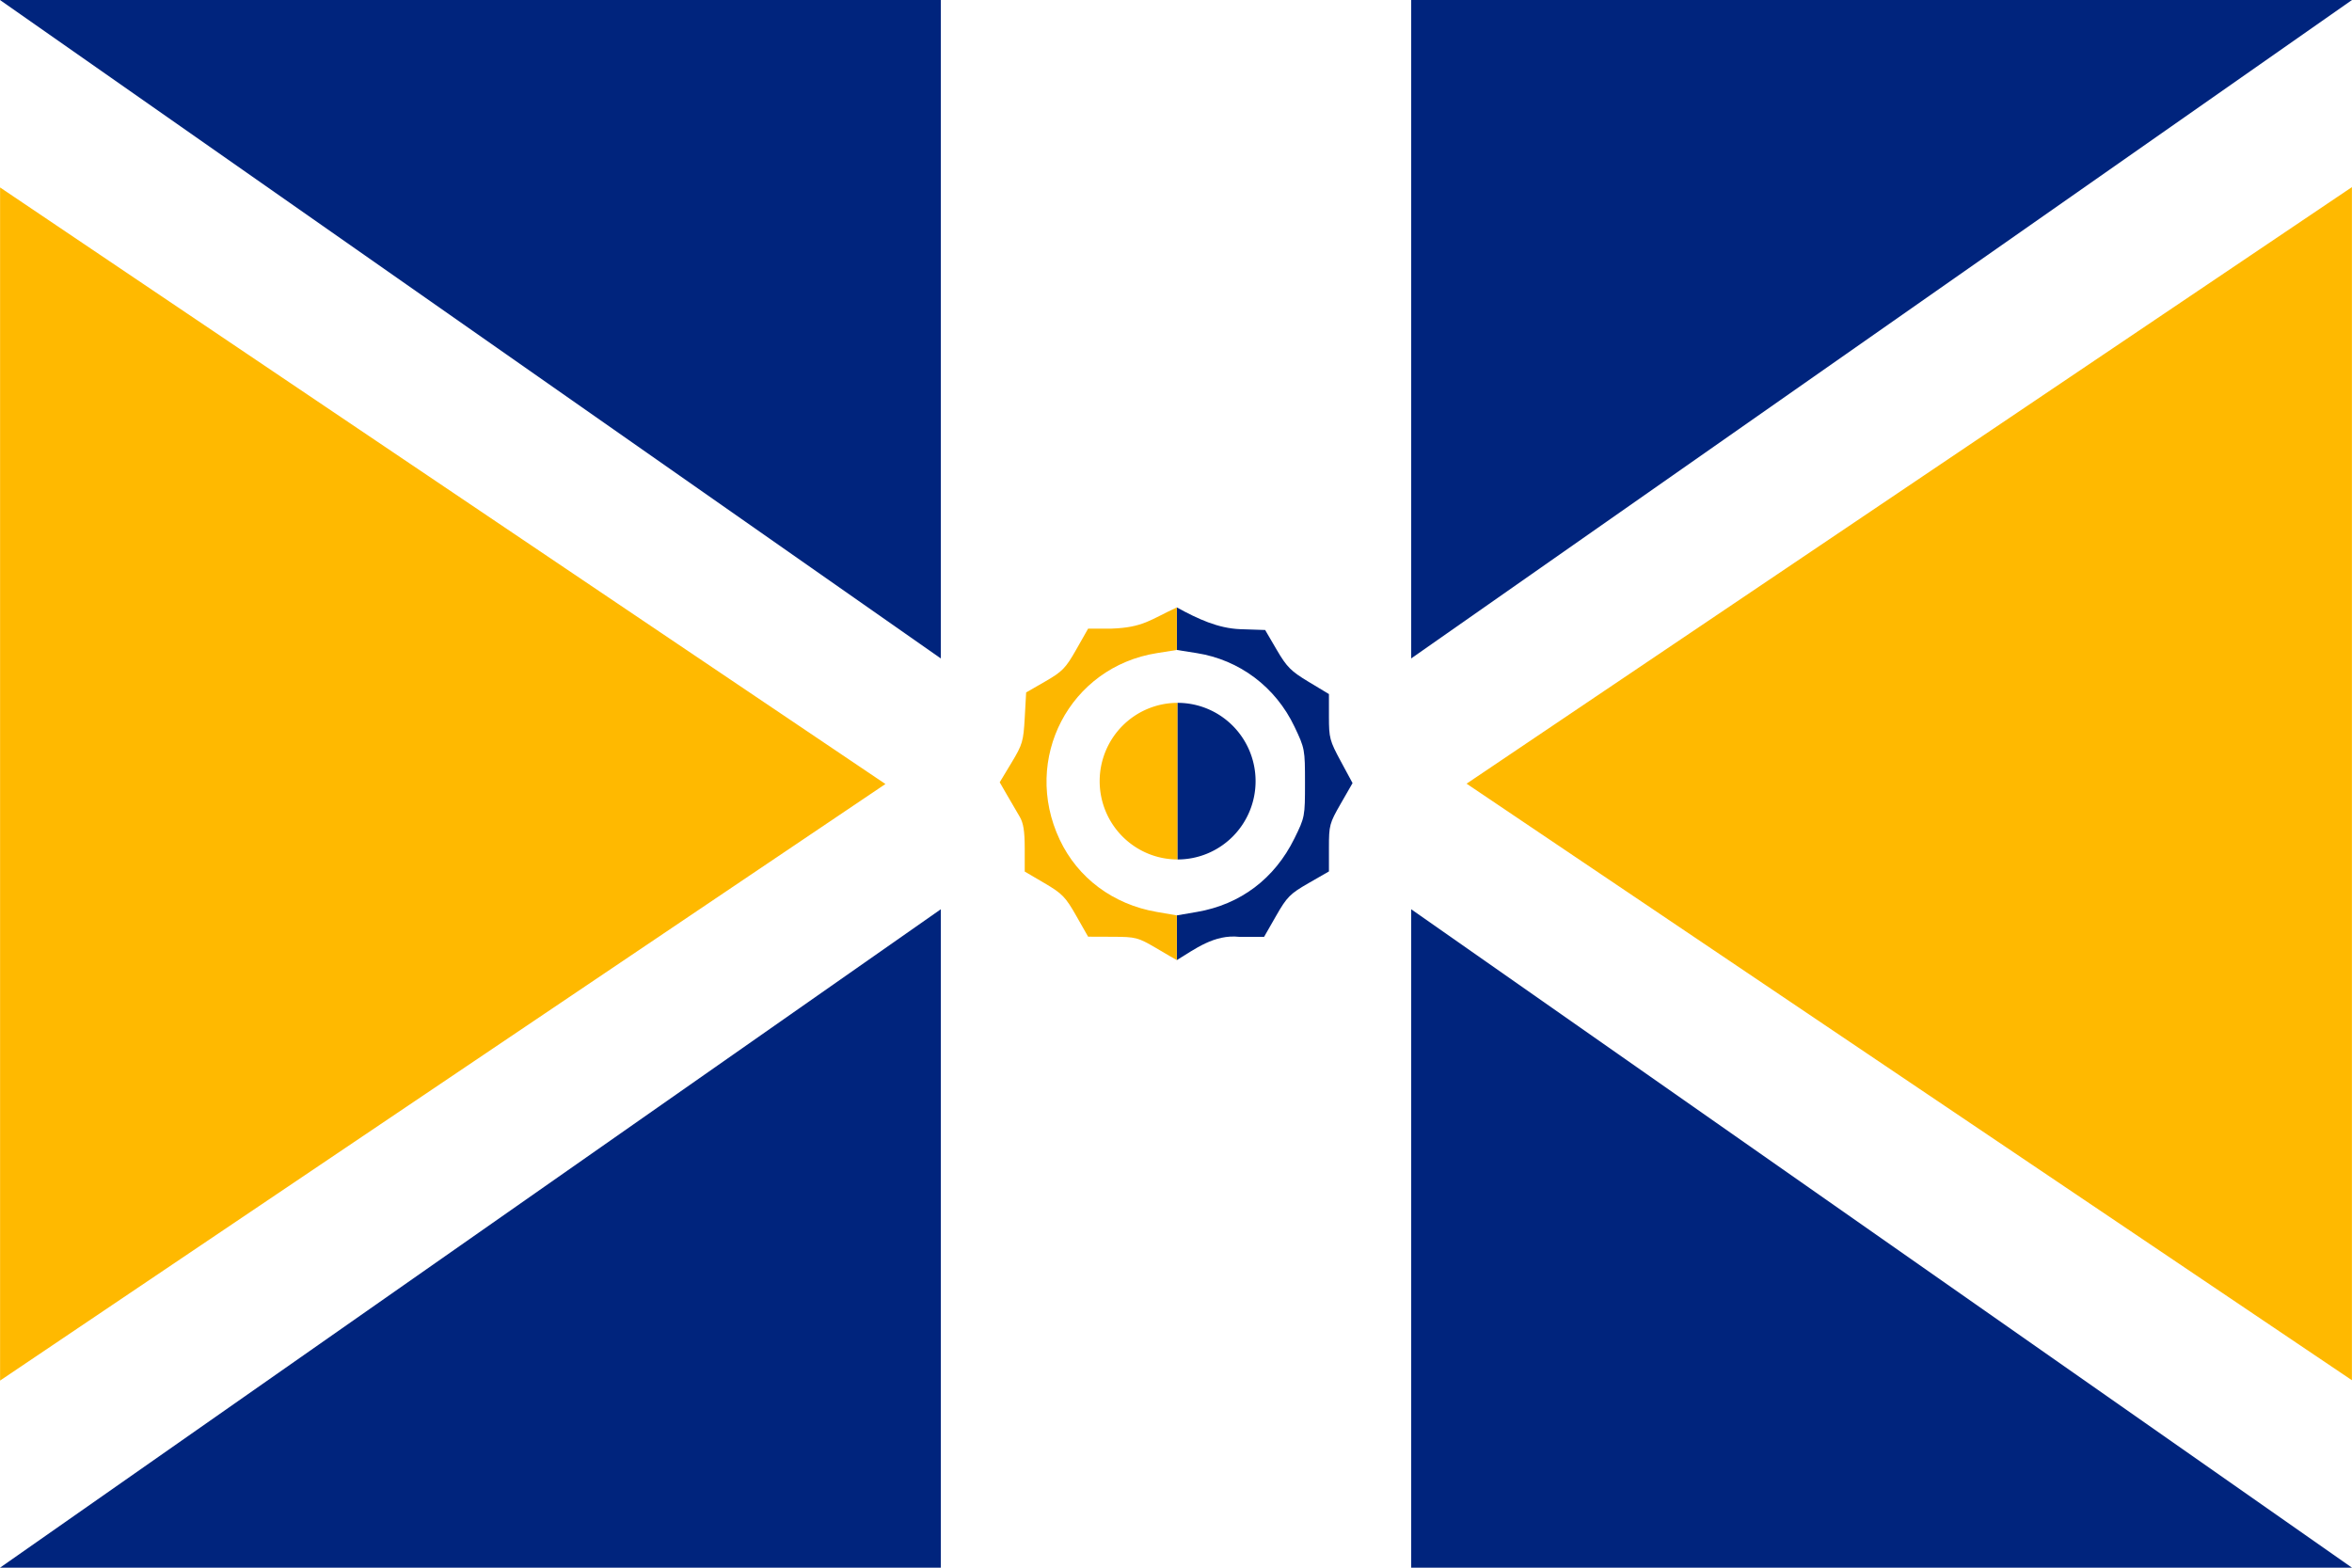 <?xml version="1.0" encoding="UTF-8" standalone="no"?>
<!-- Created with Inkscape (http://www.inkscape.org/) -->

<svg
   width="1500mm"
   height="1000mm"
   viewBox="0 0 1500 1000"
   version="1.1"
   id="svg5"
   xmlns="http://www.w3.org/2000/svg"
   xmlns:svg="http://www.w3.org/2000/svg">
  <defs
     id="defs2" />
  <g
     id="layer4">
    <rect
       style="fill:#ffffff;fill-opacity:1;stroke-width:1.143"
       id="rect3253"
       width="1500"
       height="1000"
       x="0"
       y="0" />
  </g>
  <g
     id="layer1">
    <g
       id="g1748"
       transform="matrix(1.491,0,0,1.498,6.753,2.421)"
       style="display:inline">
      <path
         id="path20915"
         style="fill:#ffb900;fill-opacity:1;stroke-width:0;stroke-miterlimit:4;stroke-dasharray:none"
         d="m 499.179,297.672 a 33.345,33.345 0 0 0 -33.34,33.345 33.345,33.345 0 0 0 33.34,33.345 z" />
      <path
         id="path21470"
         style="fill:#00247d;fill-opacity:1;stroke-width:0;stroke-miterlimit:4;stroke-dasharray:none"
         d="m 499.179,297.672 v 66.689 a 33.345,33.345 0 0 0 0.005,0 33.345,33.345 0 0 0 33.345,-33.345 33.345,33.345 0 0 0 -33.345,-33.345 33.345,33.345 0 0 0 -0.005,0 z" />
      <path
         style="display:inline;fill:#00237b;stroke-width:1.205"
         d="m 498.847,388.177 8.622,-1.478 c 18.596,-3.188 33.202,-14.155 41.677,-31.295 4.468,-9.036 4.52,-9.311 4.52,-23.657 0,-14.277 -0.073,-14.668 -4.5,-23.935 -8.062,-16.877 -23.501,-28.442 -41.82,-31.325 l -8.499,-1.338 v -18.118 c 9.103,4.981 17.681,8.906 27.081,9.267 l 10.691,0.351 4.953,8.43 c 4.317,7.347 6.07,9.1 13.644,13.642 l 8.691,5.212 v 9.64 c 0,9.036 0.317,10.224 5.051,18.956 l 5.051,9.316 -5.051,8.757 c -4.827,8.37 -5.051,9.201 -5.051,18.805 v 10.049 l -8.735,4.999 c -7.921,4.533 -9.213,5.831 -13.871,13.932 l -5.136,8.933 h -10.559 c -10.776,-1.196 -19.14,5.316 -26.755,9.892 z"
         id="path27812" />
      <path
         style="display:inline;fill:#fdb700;stroke-width:1.205"
         d="m 490.023,402.117 c -7.846,-4.577 -8.698,-4.798 -18.675,-4.835 l -10.453,-0.039 -5.098,-8.928 c -4.567,-7.998 -5.979,-9.442 -13.554,-13.864 l -8.456,-4.937 -0.005,-9.883 c -0.004,-7.347 -0.558,-10.81 -2.163,-13.496 -1.187,-1.987 -3.593,-6.094 -5.346,-9.126 l -3.187,-5.512 5.049,-8.337 c 4.701,-7.762 5.091,-9.082 5.652,-19.127 l 0.602,-10.79 8.183,-4.693 c 7.31,-4.192 8.725,-5.642 13.253,-13.585 l 5.07,-8.892 10.093,-0.013 c 13.373,-0.486 16.349,-3.698 27.86,-9.029 v 18.118 l -8.499,1.338 c -37.354,5.88 -57.879,45.053 -41.613,79.422 7.748,16.372 22.877,27.599 41.489,30.789 l 8.622,1.478 c 0,4.41 0.003,13.221 0.003,19.037 -0.166,-0.012 -4.305,-2.459 -8.827,-5.096 z"
         id="path28158" />
    </g>
  </g>
  <g
     id="layer3">
    <path
       style="fill:#ffb900;fill-opacity:1;stroke-width:4.32"
       id="path1995"
       d="m -135.825,1522.083 -1e-5,-2536.909 2197.028,1268.455 z"
       transform="matrix(0.257,0,0,0.3,34.957,424.019)" />
    <path
       style="fill:#ffb900;fill-opacity:1;stroke-width:4.32"
       id="path1995-2"
       transform="matrix(-0.257,0,0,-0.3,1465.043,575.981)"
       d="m -135.825,1522.083 -1e-5,-2536.909 2197.028,1268.455 z" />
    <path
       id="rect2675"
       style="fill:#00247d;stroke-width:1.145"
       d="M 900,580 1500,1000 H 900 Z" />
    <path
       id="rect2675-1"
       style="fill:#00247d;stroke-width:1.145"
       d="M 600,420 0,0 h 600 z" />
    <path
       id="rect2675-1-8"
       style="fill:#00247d;stroke-width:1.145"
       d="M 600,580 0,1000 h 600 z" />
    <path
       id="rect2675-1-8-5"
       style="fill:#00247d;stroke-width:1.145"
       d="M 900,420 1500,0 H 900 Z" />
  </g>
</svg>

